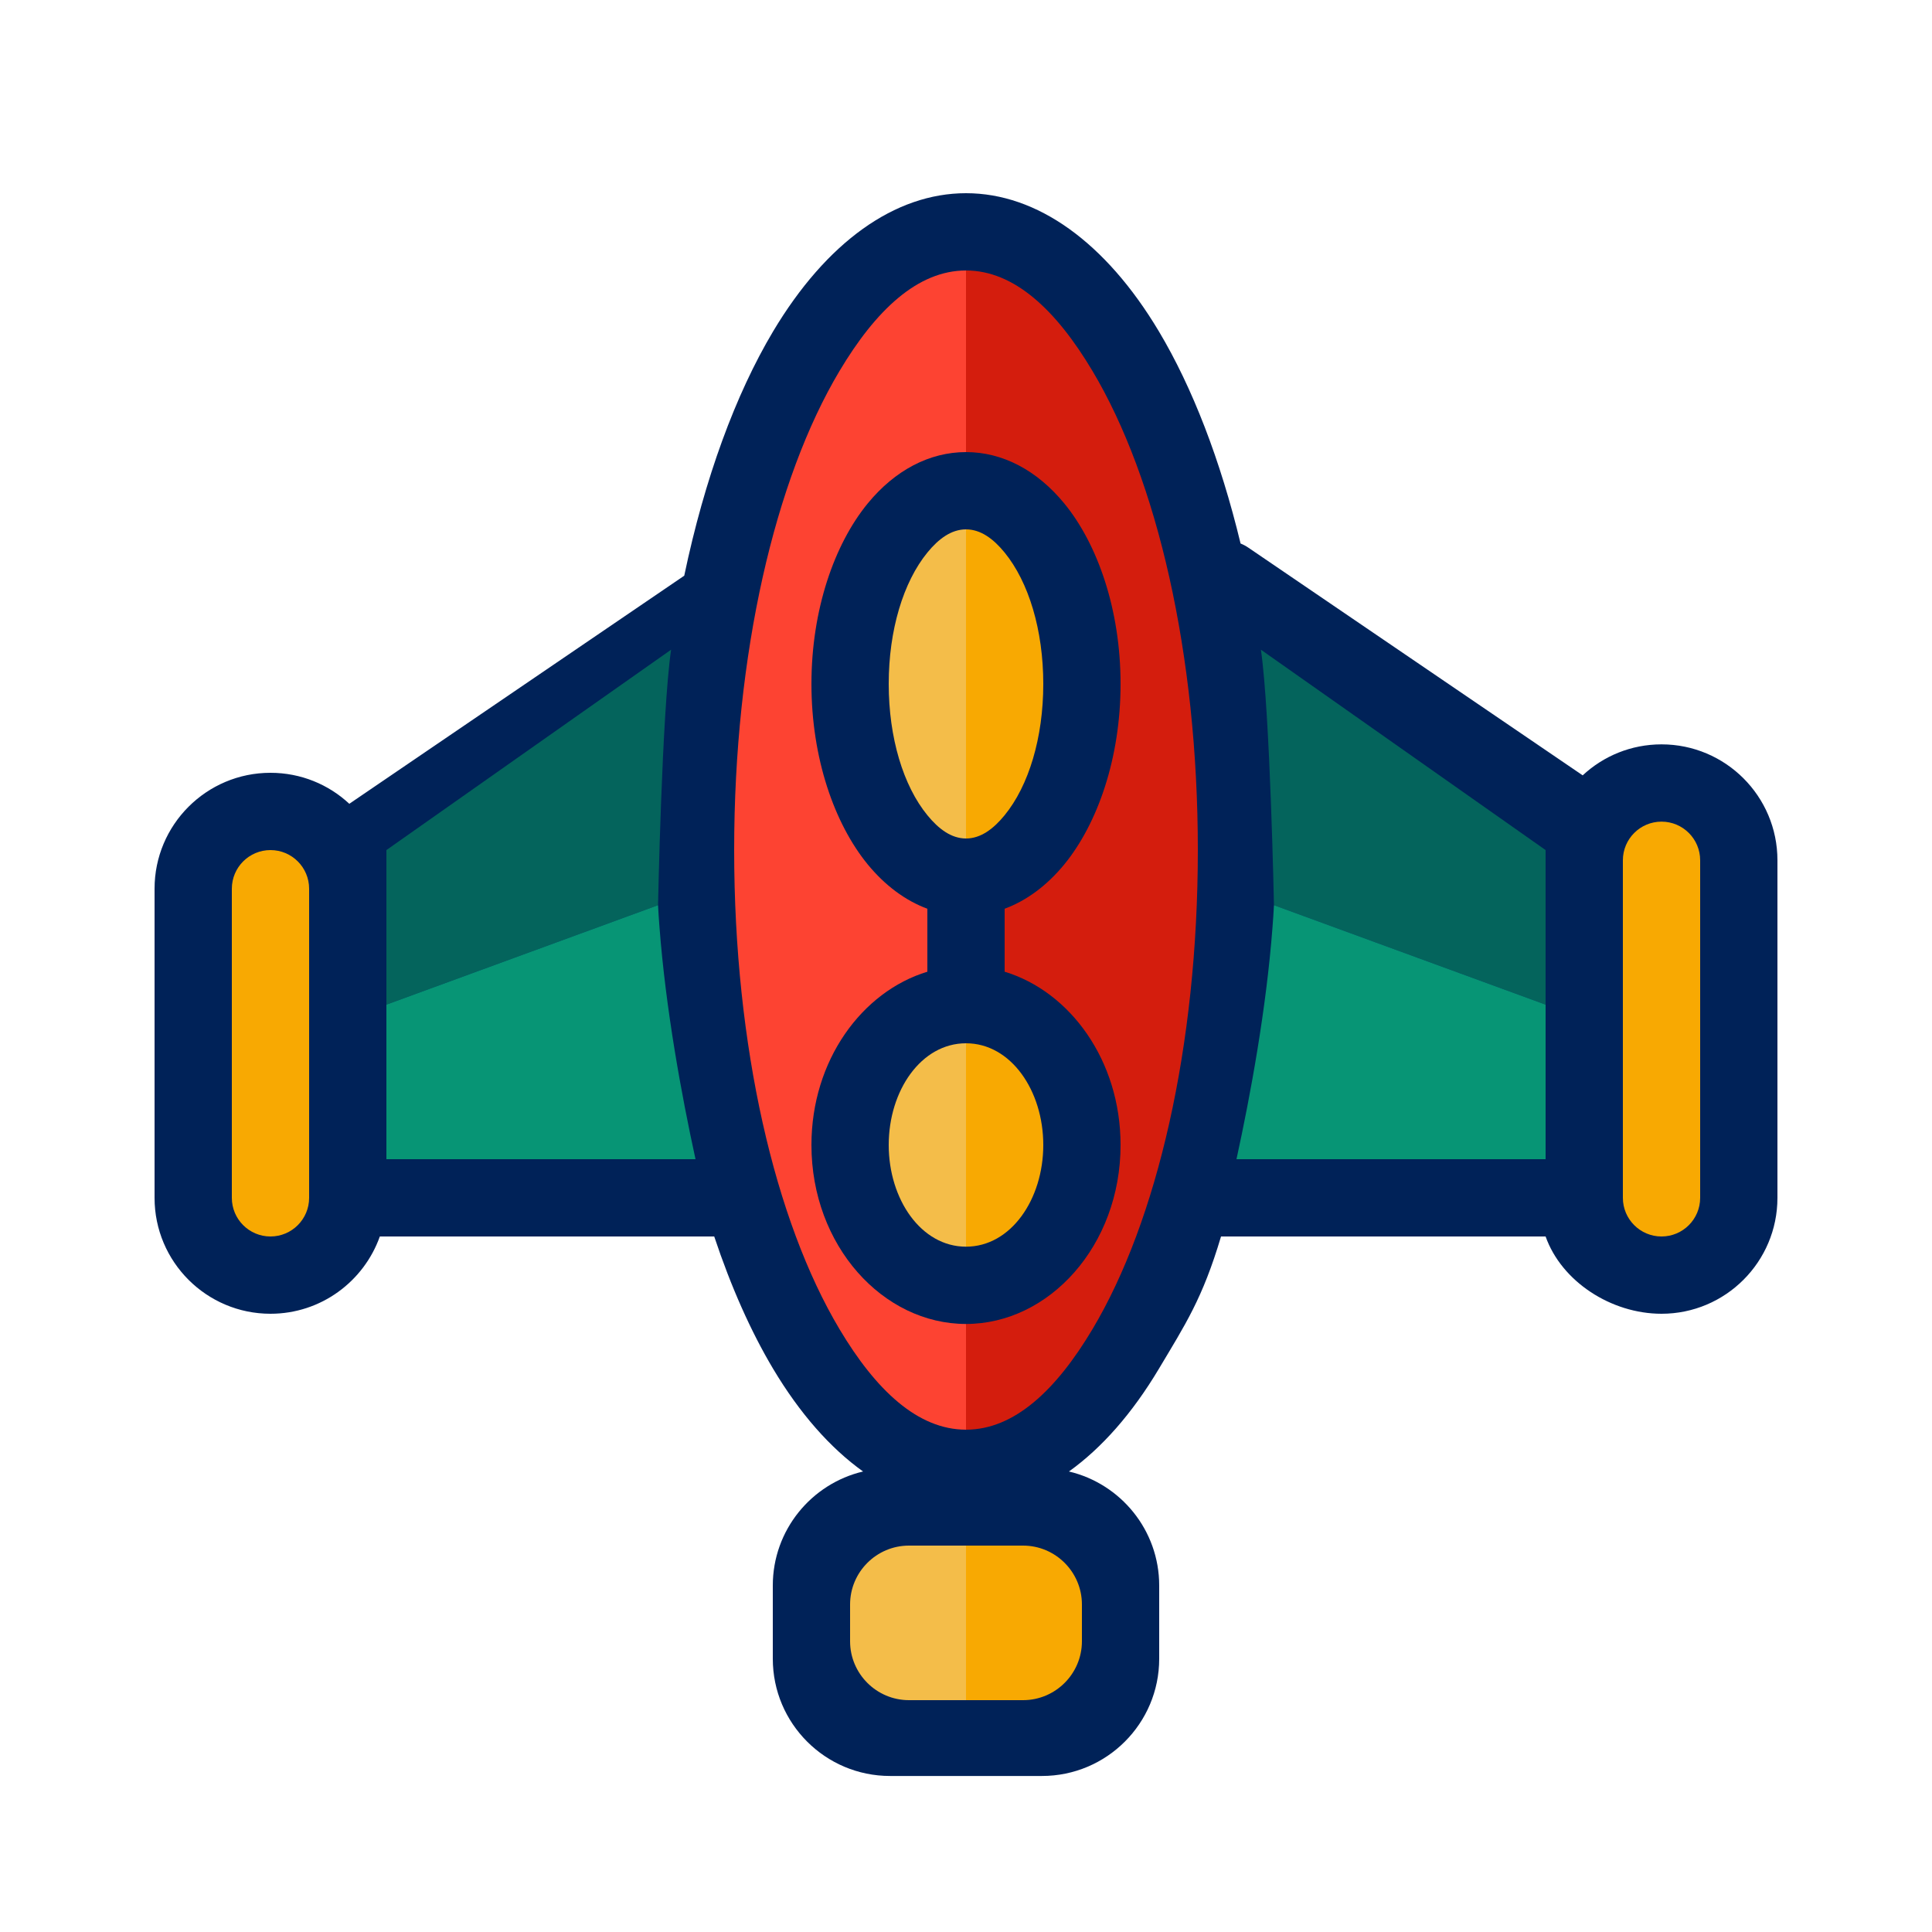 <svg xmlns="http://www.w3.org/2000/svg" fill-rule="evenodd" stroke-linejoin="round" stroke-miterlimit="2" clip-rule="evenodd" viewBox="0 0 25 25" id="rocket"><g transform="translate(-133)"><path fill="#002258" d="M137.915,16C137.708,16.582 137.153,17 136.5,17C135.672,17 135,16.328 135,15.5L135,11.5C135,10.672 135.672,10 136.5,10C136.894,10 137.253,10.152 137.52,10.401L141.846,7.455C141.849,7.453 141.851,7.452 141.854,7.45C142.118,6.191 142.517,5.105 143.004,4.288C143.694,3.133 144.58,2.5 145.5,2.5C146.42,2.5 147.306,3.133 147.996,4.288C148.429,5.013 148.792,5.951 149.053,7.033C149.088,7.047 149.122,7.065 149.154,7.087L153.48,10.033C153.747,9.784 154.106,9.632 154.5,9.632C155.328,9.632 156,10.304 156,11.132L156,15.5C156,16.328 155.328,17 154.5,17C153.847,17 153.206,16.582 153,16L148.8,16C148.561,16.804 148.337,17.14 147.996,17.712C147.651,18.29 147.256,18.738 146.832,19.041C147.501,19.199 148,19.8 148,20.517L148,21.464C148,22.302 147.32,22.981 146.483,22.981L144.517,22.981C143.68,22.981 143,22.302 143,21.464L143,20.517C143,19.8 143.499,19.199 144.168,19.041C143.744,18.738 143.349,18.29 143.004,17.712C142.716,17.229 142.459,16.651 142.242,16L137.915,16Z"></path><path fill="#f4bd49" d="M145.5,20L144.762,20C144.342,20 144,20.342 144,20.762L144,21.238C144,21.658 144.342,22 144.762,22L145.5,22"></path><path fill="#f8a902" d="M145.5,20L144.762,20C144.342,20 144,20.342 144,20.762L144,21.238C144,21.658 144.342,22 144.762,22L145.5,22" transform="matrix(-1 0 0 1 291 0)"></path><path fill="#fd4332" d="M145.5,18.5C144.874,18.5 144.332,17.986 143.863,17.199C143.029,15.802 142.5,13.543 142.5,11C142.5,8.457 143.029,6.198 143.863,4.801C144.332,4.014 144.874,3.5 145.5,3.5"></path><path fill="#d41d0d" d="M145.5,3.5C146.126,3.5 146.668,4.014 147.137,4.801C147.971,6.198 148.5,8.457 148.5,11C148.5,13.543 147.971,15.802 147.137,17.199C146.668,17.986 146.126,18.5 145.5,18.5"></path><path fill="#002258" d="M145,11.759C144.716,11.654 144.453,11.459 144.227,11.184C143.796,10.656 143.5,9.809 143.5,8.85C143.5,7.89 143.796,7.043 144.227,6.516C144.581,6.084 145.028,5.85 145.5,5.85C145.972,5.85 146.419,6.084 146.773,6.516C147.204,7.043 147.5,7.89 147.5,8.85C147.5,9.809 147.204,10.656 146.773,11.184C146.547,11.459 146.284,11.654 146,11.759L146,12.574C146.847,12.831 147.5,13.722 147.5,14.816C147.5,16.118 146.576,17.132 145.5,17.132C144.424,17.132 143.5,16.118 143.5,14.816C143.5,13.722 144.153,12.831 145,12.574L145,11.759Z"></path><path fill="#f8a902" d="M145.5,13.5C146.081,13.5 146.5,14.113 146.5,14.816C146.5,15.519 146.081,16.132 145.5,16.132"></path><path fill="#f4bd49" d="M145.5,16.132C144.919,16.132 144.5,15.519 144.5,14.816C144.5,14.113 144.919,13.5 145.5,13.5"></path><path fill="#f8a902" d="M137 11.5C137 11.224 136.776 11 136.5 11 136.224 11 136 11.224 136 11.5L136 15.5C136 15.776 136.224 16 136.5 16 136.776 16 137 15.776 137 15.5L137 11.5zM154 11.132C154 10.856 154.224 10.632 154.5 10.632 154.776 10.632 155 10.856 155 11.132L155 15.5C155 15.776 154.776 16 154.5 16 154.224 16 154 15.776 154 15.5L154 11.132z"></path><path fill="#04645c" d="M149.316,8.407C149.435,9.223 149.485,11.713 149.485,11.713L153,13L153,11L149.316,8.407"></path><path fill="#04645c" d="M149.316,8.407C149.435,9.223 149.485,11.713 149.485,11.713L153,13L153,11L149.316,8.407" transform="matrix(-1 0 0 1 291 0)"></path><path fill="#079575" d="M149.485,11.713C149.48,11.808 149.474,11.904 149.466,12C149.386,13.053 149.181,14.172 149,15L153,15L153,13"></path><path fill="#079575" d="M149.485,11.713C149.48,11.808 149.474,11.904 149.466,12C149.386,13.053 149.181,14.172 149,15L153,15L153,13" transform="matrix(-1 0 0 1 291 0)"></path><path fill="#f8a902" d="M145.5,6.85C145.691,6.85 145.856,6.974 145.999,7.149C146.312,7.532 146.5,8.154 146.5,8.85C146.5,9.546 146.312,10.168 145.999,10.55C145.856,10.725 145.691,10.85 145.5,10.85"></path><path fill="#f4bd49" d="M145.5,10.85C145.309,10.85 145.144,10.725 145.001,10.55C144.688,10.168 144.5,9.546 144.5,8.85C144.5,8.154 144.688,7.532 145.001,7.149C145.144,6.974 145.309,6.85 145.5,6.85"></path></g></svg>